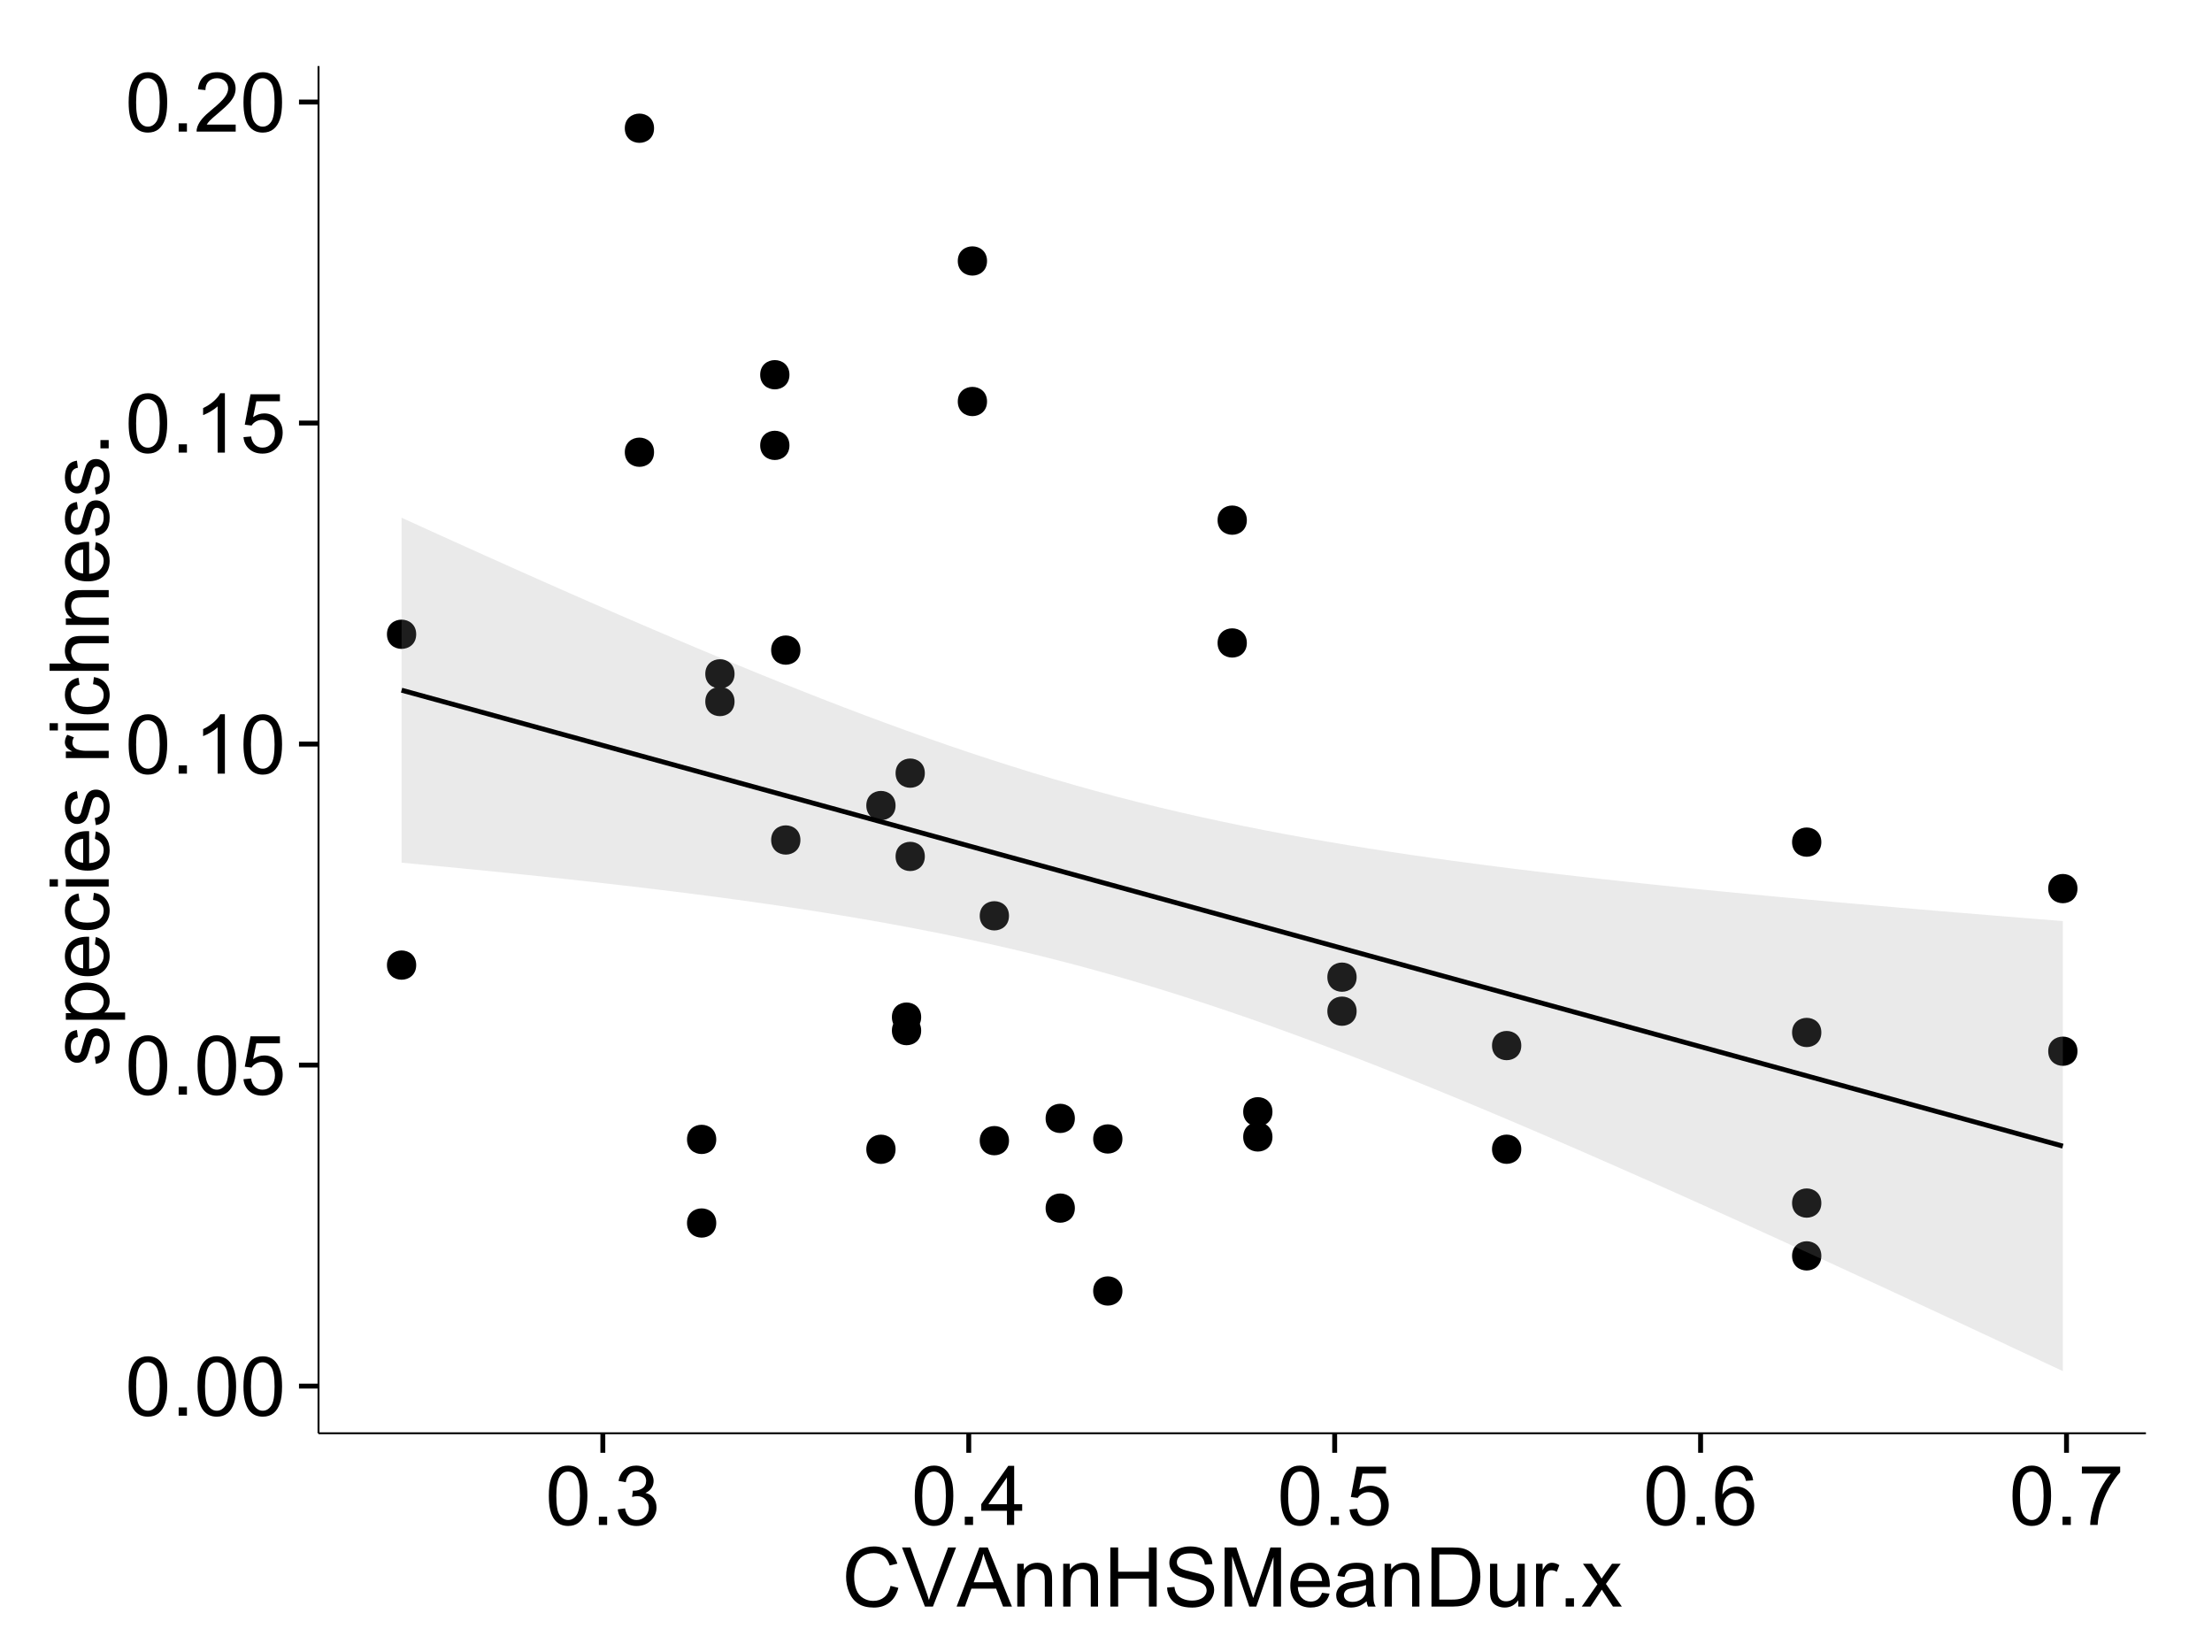 <?xml version="1.0" encoding="UTF-8"?>
<svg xmlns="http://www.w3.org/2000/svg" xmlns:xlink="http://www.w3.org/1999/xlink" width="482pt" height="360pt" viewBox="0 0 482 360" version="1.1">
<defs>
<g>
<symbol overflow="visible" id="glyph0-0">
<path style="stroke:none;" d="M 0.746 -6.355 C 0.742 -7.875 0.898 -9.102 1.215 -10.031 C 1.527 -10.961 1.996 -11.676 2.613 -12.18 C 3.23 -12.684 4.008 -12.938 4.949 -12.938 C 5.637 -12.938 6.242 -12.797 6.766 -12.52 C 7.285 -12.238 7.715 -11.836 8.059 -11.316 C 8.395 -10.789 8.664 -10.152 8.859 -9.398 C 9.051 -8.645 9.145 -7.629 9.148 -6.355 C 9.145 -4.84 8.992 -3.617 8.684 -2.691 C 8.371 -1.762 7.906 -1.047 7.289 -0.539 C 6.672 -0.035 5.891 0.215 4.949 0.219 C 3.703 0.215 2.727 -0.227 2.023 -1.117 C 1.168 -2.188 0.742 -3.934 0.746 -6.355 Z M 2.375 -6.355 C 2.371 -4.234 2.621 -2.824 3.117 -2.129 C 3.609 -1.426 4.219 -1.078 4.949 -1.082 C 5.672 -1.078 6.281 -1.43 6.781 -2.137 C 7.273 -2.836 7.523 -4.242 7.523 -6.355 C 7.523 -8.473 7.273 -9.883 6.781 -10.582 C 6.281 -11.277 5.664 -11.625 4.93 -11.629 C 4.199 -11.625 3.621 -11.316 3.191 -10.703 C 2.645 -9.918 2.371 -8.469 2.375 -6.355 Z M 2.375 -6.355 "/>
</symbol>
<symbol overflow="visible" id="glyph0-1">
<path style="stroke:none;" d="M 1.633 0 L 1.633 -1.801 L 3.438 -1.801 L 3.438 0 Z M 1.633 0 "/>
</symbol>
<symbol overflow="visible" id="glyph0-2">
<path style="stroke:none;" d="M 0.746 -3.375 L 2.406 -3.516 C 2.527 -2.707 2.812 -2.098 3.266 -1.691 C 3.711 -1.281 4.254 -1.078 4.887 -1.082 C 5.648 -1.078 6.293 -1.363 6.82 -1.941 C 7.344 -2.512 7.605 -3.273 7.609 -4.227 C 7.605 -5.125 7.352 -5.84 6.848 -6.363 C 6.34 -6.883 5.676 -7.141 4.859 -7.145 C 4.344 -7.141 3.887 -7.027 3.48 -6.797 C 3.07 -6.566 2.746 -6.266 2.516 -5.898 L 1.027 -6.09 L 2.277 -12.711 L 8.684 -12.711 L 8.684 -11.195 L 3.543 -11.195 L 2.848 -7.734 C 3.621 -8.273 4.43 -8.543 5.281 -8.543 C 6.402 -8.543 7.352 -8.152 8.129 -7.371 C 8.898 -6.59 9.285 -5.586 9.289 -4.367 C 9.285 -3.195 8.945 -2.188 8.27 -1.344 C 7.441 -0.301 6.316 0.215 4.887 0.219 C 3.715 0.215 2.758 -0.109 2.016 -0.766 C 1.273 -1.418 0.848 -2.289 0.746 -3.375 Z M 0.746 -3.375 "/>
</symbol>
<symbol overflow="visible" id="glyph0-3">
<path style="stroke:none;" d="M 6.707 0 L 5.125 0 L 5.125 -10.082 C 4.742 -9.715 4.242 -9.352 3.625 -8.988 C 3.004 -8.625 2.449 -8.352 1.961 -8.172 L 1.961 -9.703 C 2.844 -10.117 3.617 -10.621 4.281 -11.215 C 4.941 -11.805 5.41 -12.379 5.688 -12.938 L 6.707 -12.938 Z M 6.707 0 "/>
</symbol>
<symbol overflow="visible" id="glyph0-4">
<path style="stroke:none;" d="M 9.062 -1.52 L 9.062 0 L 0.547 0 C 0.531 -0.379 0.594 -0.742 0.73 -1.098 C 0.945 -1.676 1.293 -2.25 1.77 -2.812 C 2.246 -3.375 2.934 -4.023 3.84 -4.766 C 5.238 -5.906 6.188 -6.816 6.68 -7.492 C 7.172 -8.16 7.418 -8.793 7.418 -9.395 C 7.418 -10.02 7.191 -10.551 6.746 -10.98 C 6.293 -11.41 5.711 -11.625 4.992 -11.629 C 4.23 -11.625 3.621 -11.395 3.164 -10.941 C 2.703 -10.48 2.469 -9.848 2.469 -9.043 L 0.844 -9.211 C 0.953 -10.422 1.371 -11.344 2.102 -11.984 C 2.824 -12.617 3.801 -12.938 5.027 -12.938 C 6.262 -12.938 7.238 -12.594 7.961 -11.91 C 8.68 -11.223 9.039 -10.371 9.043 -9.359 C 9.039 -8.84 8.934 -8.336 8.727 -7.84 C 8.512 -7.34 8.164 -6.812 7.676 -6.266 C 7.188 -5.711 6.375 -4.957 5.238 -4 C 4.285 -3.199 3.676 -2.66 3.41 -2.379 C 3.141 -2.094 2.918 -1.805 2.742 -1.52 Z M 9.062 -1.52 "/>
</symbol>
<symbol overflow="visible" id="glyph0-5">
<path style="stroke:none;" d="M 0.758 -3.402 L 2.336 -3.613 C 2.516 -2.711 2.824 -2.062 3.266 -1.672 C 3.699 -1.273 4.23 -1.078 4.859 -1.082 C 5.602 -1.078 6.23 -1.336 6.746 -1.855 C 7.254 -2.367 7.512 -3.004 7.516 -3.77 C 7.512 -4.492 7.273 -5.094 6.801 -5.566 C 6.324 -6.035 5.723 -6.27 4.992 -6.273 C 4.691 -6.27 4.316 -6.211 3.875 -6.102 L 4.051 -7.488 C 4.152 -7.473 4.238 -7.465 4.305 -7.469 C 4.977 -7.465 5.582 -7.641 6.125 -7.996 C 6.66 -8.344 6.93 -8.887 6.934 -9.625 C 6.93 -10.199 6.734 -10.68 6.344 -11.062 C 5.949 -11.445 5.441 -11.637 4.824 -11.637 C 4.207 -11.637 3.695 -11.441 3.285 -11.055 C 2.875 -10.668 2.613 -10.09 2.496 -9.316 L 0.914 -9.598 C 1.105 -10.656 1.543 -11.477 2.23 -12.062 C 2.914 -12.645 3.766 -12.938 4.789 -12.938 C 5.488 -12.938 6.137 -12.785 6.73 -12.484 C 7.32 -12.18 7.773 -11.77 8.09 -11.25 C 8.402 -10.727 8.559 -10.172 8.562 -9.59 C 8.559 -9.031 8.41 -8.523 8.113 -8.066 C 7.812 -7.609 7.371 -7.246 6.785 -6.977 C 7.547 -6.801 8.137 -6.438 8.562 -5.883 C 8.98 -5.328 9.191 -4.633 9.195 -3.805 C 9.191 -2.676 8.781 -1.723 7.965 -0.945 C 7.141 -0.164 6.105 0.223 4.852 0.227 C 3.719 0.223 2.777 -0.109 2.035 -0.781 C 1.285 -1.453 0.859 -2.328 0.758 -3.402 Z M 0.758 -3.402 "/>
</symbol>
<symbol overflow="visible" id="glyph0-6">
<path style="stroke:none;" d="M 5.82 0 L 5.82 -3.086 L 0.227 -3.086 L 0.227 -4.535 L 6.109 -12.883 L 7.398 -12.883 L 7.398 -4.535 L 9.141 -4.535 L 9.141 -3.086 L 7.398 -3.086 L 7.398 0 Z M 5.82 -4.535 L 5.82 -10.344 L 1.785 -4.535 Z M 5.82 -4.535 "/>
</symbol>
<symbol overflow="visible" id="glyph0-7">
<path style="stroke:none;" d="M 8.957 -9.73 L 7.383 -9.605 C 7.242 -10.223 7.043 -10.676 6.785 -10.961 C 6.355 -11.41 5.828 -11.637 5.203 -11.637 C 4.695 -11.637 4.25 -11.496 3.875 -11.215 C 3.375 -10.852 2.984 -10.32 2.695 -9.625 C 2.406 -8.926 2.258 -7.934 2.25 -6.645 C 2.629 -7.223 3.094 -7.652 3.645 -7.938 C 4.195 -8.215 4.773 -8.355 5.379 -8.359 C 6.434 -8.355 7.328 -7.969 8.07 -7.195 C 8.809 -6.418 9.18 -5.414 9.184 -4.184 C 9.18 -3.371 9.008 -2.617 8.66 -1.926 C 8.312 -1.23 7.832 -0.699 7.227 -0.332 C 6.613 0.035 5.922 0.215 5.148 0.219 C 3.828 0.215 2.754 -0.266 1.922 -1.234 C 1.09 -2.199 0.672 -3.797 0.676 -6.031 C 0.672 -8.516 1.133 -10.328 2.055 -11.461 C 2.855 -12.445 3.938 -12.938 5.301 -12.938 C 6.312 -12.938 7.141 -12.652 7.789 -12.086 C 8.434 -11.516 8.824 -10.73 8.957 -9.73 Z M 2.496 -4.176 C 2.496 -3.629 2.609 -3.105 2.844 -2.609 C 3.07 -2.109 3.395 -1.73 3.812 -1.473 C 4.227 -1.207 4.664 -1.078 5.125 -1.082 C 5.789 -1.078 6.363 -1.348 6.844 -1.891 C 7.324 -2.426 7.562 -3.156 7.566 -4.086 C 7.562 -4.973 7.328 -5.676 6.855 -6.191 C 6.379 -6.703 5.781 -6.961 5.062 -6.961 C 4.348 -6.961 3.738 -6.703 3.242 -6.191 C 2.742 -5.676 2.496 -5.004 2.496 -4.176 Z M 2.496 -4.176 "/>
</symbol>
<symbol overflow="visible" id="glyph0-8">
<path style="stroke:none;" d="M 0.852 -11.195 L 0.852 -12.719 L 9.195 -12.719 L 9.195 -11.488 C 8.367 -10.613 7.555 -9.453 6.754 -8.008 C 5.945 -6.559 5.324 -5.07 4.887 -3.543 C 4.57 -2.461 4.367 -1.281 4.281 0 L 2.656 0 C 2.668 -1.012 2.867 -2.234 3.25 -3.672 C 3.629 -5.105 4.176 -6.492 4.891 -7.828 C 5.602 -9.16 6.359 -10.281 7.164 -11.195 Z M 0.852 -11.195 "/>
</symbol>
<symbol overflow="visible" id="glyph0-9">
<path style="stroke:none;" d="M 10.582 -4.516 L 12.289 -4.086 C 11.926 -2.68 11.281 -1.613 10.355 -0.883 C 9.426 -0.148 8.293 0.215 6.953 0.219 C 5.559 0.215 4.43 -0.062 3.562 -0.629 C 2.691 -1.191 2.027 -2.012 1.578 -3.086 C 1.121 -4.156 0.895 -5.309 0.898 -6.539 C 0.895 -7.879 1.152 -9.047 1.664 -10.047 C 2.176 -11.043 2.902 -11.801 3.852 -12.324 C 4.797 -12.84 5.84 -13.102 6.977 -13.105 C 8.266 -13.102 9.352 -12.773 10.23 -12.121 C 11.105 -11.461 11.715 -10.539 12.066 -9.352 L 10.391 -8.957 C 10.086 -9.891 9.652 -10.574 9.086 -11.004 C 8.516 -11.43 7.801 -11.641 6.945 -11.645 C 5.949 -11.641 5.121 -11.406 4.457 -10.934 C 3.789 -10.457 3.324 -9.816 3.059 -9.02 C 2.789 -8.215 2.652 -7.391 2.656 -6.547 C 2.652 -5.449 2.812 -4.496 3.133 -3.68 C 3.449 -2.859 3.945 -2.246 4.621 -1.844 C 5.293 -1.438 6.023 -1.234 6.812 -1.238 C 7.762 -1.234 8.57 -1.512 9.234 -2.062 C 9.898 -2.613 10.348 -3.43 10.582 -4.516 Z M 10.582 -4.516 "/>
</symbol>
<symbol overflow="visible" id="glyph0-10">
<path style="stroke:none;" d="M 5.07 0 L 0.078 -12.883 L 1.926 -12.883 L 5.273 -3.523 C 5.543 -2.77 5.766 -2.066 5.949 -1.414 C 6.145 -2.113 6.379 -2.816 6.645 -3.523 L 10.125 -12.883 L 11.867 -12.883 L 6.82 0 Z M 5.07 0 "/>
</symbol>
<symbol overflow="visible" id="glyph0-11">
<path style="stroke:none;" d="M -0.027 0 L 4.922 -12.883 L 6.758 -12.883 L 12.031 0 L 10.09 0 L 8.586 -3.902 L 3.199 -3.902 L 1.785 0 Z M 3.691 -5.289 L 8.059 -5.289 L 6.715 -8.859 C 6.305 -9.941 6 -10.832 5.801 -11.531 C 5.637 -10.703 5.402 -9.883 5.105 -9.07 Z M 3.691 -5.289 "/>
</symbol>
<symbol overflow="visible" id="glyph0-12">
<path style="stroke:none;" d="M 1.188 0 L 1.188 -9.336 L 2.609 -9.336 L 2.609 -8.008 C 3.293 -9.031 4.285 -9.543 5.582 -9.547 C 6.141 -9.543 6.656 -9.441 7.133 -9.242 C 7.602 -9.035 7.957 -8.77 8.191 -8.445 C 8.426 -8.113 8.59 -7.727 8.684 -7.277 C 8.742 -6.98 8.77 -6.465 8.773 -5.738 L 8.773 0 L 7.188 0 L 7.188 -5.68 C 7.184 -6.32 7.121 -6.801 7.004 -7.121 C 6.879 -7.438 6.66 -7.695 6.348 -7.887 C 6.031 -8.074 5.664 -8.168 5.246 -8.172 C 4.566 -8.168 3.984 -7.953 3.5 -7.531 C 3.008 -7.102 2.766 -6.293 2.77 -5.098 L 2.77 0 Z M 1.188 0 "/>
</symbol>
<symbol overflow="visible" id="glyph0-13">
<path style="stroke:none;" d="M 1.441 0 L 1.441 -12.883 L 3.148 -12.883 L 3.148 -7.594 L 9.844 -7.594 L 9.844 -12.883 L 11.547 -12.883 L 11.547 0 L 9.844 0 L 9.844 -6.074 L 3.148 -6.074 L 3.148 0 Z M 1.441 0 "/>
</symbol>
<symbol overflow="visible" id="glyph0-14">
<path style="stroke:none;" d="M 0.809 -4.141 L 2.418 -4.281 C 2.492 -3.633 2.668 -3.102 2.949 -2.691 C 3.223 -2.277 3.656 -1.945 4.246 -1.691 C 4.828 -1.434 5.488 -1.305 6.223 -1.309 C 6.871 -1.305 7.445 -1.402 7.945 -1.598 C 8.441 -1.789 8.809 -2.055 9.055 -2.395 C 9.297 -2.727 9.422 -3.094 9.422 -3.5 C 9.422 -3.898 9.305 -4.25 9.07 -4.555 C 8.836 -4.852 8.449 -5.105 7.91 -5.316 C 7.562 -5.449 6.797 -5.66 5.613 -5.945 C 4.43 -6.227 3.602 -6.496 3.129 -6.75 C 2.512 -7.07 2.051 -7.469 1.754 -7.949 C 1.449 -8.422 1.301 -8.957 1.301 -9.555 C 1.301 -10.203 1.484 -10.812 1.852 -11.379 C 2.219 -11.941 2.758 -12.367 3.469 -12.664 C 4.18 -12.953 4.969 -13.102 5.836 -13.105 C 6.789 -13.102 7.629 -12.945 8.363 -12.641 C 9.09 -12.328 9.652 -11.879 10.043 -11.285 C 10.434 -10.688 10.645 -10.008 10.68 -9.254 L 9.043 -9.133 C 8.953 -9.941 8.656 -10.555 8.152 -10.977 C 7.641 -11.391 6.895 -11.602 5.906 -11.602 C 4.875 -11.602 4.121 -11.41 3.652 -11.035 C 3.176 -10.652 2.941 -10.199 2.945 -9.668 C 2.941 -9.203 3.109 -8.82 3.445 -8.523 C 3.773 -8.223 4.629 -7.918 6.016 -7.605 C 7.398 -7.293 8.348 -7.02 8.867 -6.785 C 9.613 -6.438 10.168 -5.996 10.527 -5.469 C 10.883 -4.938 11.062 -4.328 11.066 -3.641 C 11.062 -2.949 10.867 -2.305 10.477 -1.699 C 10.082 -1.09 9.516 -0.617 8.781 -0.285 C 8.043 0.051 7.215 0.215 6.301 0.219 C 5.133 0.215 4.156 0.051 3.371 -0.289 C 2.578 -0.625 1.961 -1.137 1.516 -1.824 C 1.066 -2.504 0.832 -3.277 0.809 -4.141 Z M 0.809 -4.141 "/>
</symbol>
<symbol overflow="visible" id="glyph0-15">
<path style="stroke:none;" d="M 1.336 0 L 1.336 -12.883 L 3.902 -12.883 L 6.953 -3.762 C 7.23 -2.91 7.434 -2.273 7.566 -1.855 C 7.711 -2.32 7.941 -3.008 8.254 -3.922 L 11.336 -12.883 L 13.633 -12.883 L 13.633 0 L 11.988 0 L 11.988 -10.785 L 8.242 0 L 6.707 0 L 2.98 -10.969 L 2.98 0 Z M 1.336 0 "/>
</symbol>
<symbol overflow="visible" id="glyph0-16">
<path style="stroke:none;" d="M 7.578 -3.008 L 9.211 -2.805 C 8.953 -1.848 8.473 -1.105 7.777 -0.578 C 7.078 -0.051 6.188 0.211 5.105 0.211 C 3.738 0.211 2.656 -0.207 1.859 -1.051 C 1.055 -1.887 0.656 -3.066 0.66 -4.586 C 0.656 -6.156 1.059 -7.375 1.871 -8.246 C 2.676 -9.109 3.727 -9.543 5.02 -9.547 C 6.266 -9.543 7.285 -9.117 8.078 -8.27 C 8.867 -7.418 9.262 -6.223 9.266 -4.684 C 9.262 -4.586 9.258 -4.445 9.254 -4.262 L 2.293 -4.262 C 2.348 -3.234 2.641 -2.449 3.164 -1.906 C 3.684 -1.359 4.332 -1.09 5.117 -1.09 C 5.691 -1.09 6.188 -1.242 6.598 -1.547 C 7.008 -1.852 7.332 -2.336 7.578 -3.008 Z M 2.383 -5.562 L 7.594 -5.562 C 7.523 -6.344 7.324 -6.934 6.996 -7.328 C 6.492 -7.934 5.836 -8.238 5.035 -8.242 C 4.305 -8.238 3.695 -7.996 3.203 -7.512 C 2.707 -7.027 2.434 -6.375 2.383 -5.562 Z M 2.383 -5.562 "/>
</symbol>
<symbol overflow="visible" id="glyph0-17">
<path style="stroke:none;" d="M 7.277 -1.152 C 6.691 -0.652 6.125 -0.301 5.586 -0.098 C 5.039 0.109 4.457 0.211 3.84 0.211 C 2.812 0.211 2.027 -0.039 1.477 -0.539 C 0.922 -1.039 0.645 -1.68 0.648 -2.461 C 0.645 -2.918 0.75 -3.336 0.961 -3.715 C 1.168 -4.09 1.438 -4.391 1.777 -4.621 C 2.113 -4.848 2.496 -5.02 2.918 -5.141 C 3.227 -5.219 3.695 -5.301 4.324 -5.379 C 5.602 -5.531 6.539 -5.711 7.145 -5.922 C 7.148 -6.137 7.152 -6.273 7.156 -6.336 C 7.152 -6.977 7.004 -7.434 6.707 -7.699 C 6.301 -8.055 5.699 -8.23 4.906 -8.234 C 4.156 -8.23 3.609 -8.102 3.258 -7.844 C 2.902 -7.582 2.637 -7.121 2.469 -6.461 L 0.922 -6.672 C 1.059 -7.332 1.293 -7.867 1.617 -8.273 C 1.938 -8.68 2.402 -8.992 3.016 -9.215 C 3.621 -9.434 4.328 -9.543 5.133 -9.547 C 5.93 -9.543 6.574 -9.449 7.074 -9.266 C 7.566 -9.074 7.934 -8.84 8.172 -8.555 C 8.402 -8.27 8.566 -7.91 8.664 -7.48 C 8.715 -7.207 8.742 -6.719 8.746 -6.02 L 8.746 -3.91 C 8.742 -2.434 8.773 -1.504 8.844 -1.117 C 8.906 -0.727 9.043 -0.355 9.246 0 L 7.594 0 C 7.43 -0.328 7.324 -0.711 7.277 -1.152 Z M 7.145 -4.684 C 6.566 -4.445 5.707 -4.246 4.562 -4.086 C 3.91 -3.988 3.449 -3.883 3.18 -3.77 C 2.91 -3.648 2.703 -3.477 2.555 -3.254 C 2.406 -3.027 2.332 -2.777 2.336 -2.504 C 2.332 -2.078 2.492 -1.727 2.816 -1.449 C 3.133 -1.164 3.602 -1.023 4.219 -1.027 C 4.828 -1.023 5.367 -1.156 5.844 -1.426 C 6.312 -1.691 6.664 -2.059 6.891 -2.523 C 7.059 -2.879 7.141 -3.406 7.145 -4.105 Z M 7.145 -4.684 "/>
</symbol>
<symbol overflow="visible" id="glyph0-18">
<path style="stroke:none;" d="M 1.391 0 L 1.391 -12.883 L 5.828 -12.883 C 6.824 -12.879 7.59 -12.816 8.121 -12.699 C 8.855 -12.527 9.484 -12.223 10.012 -11.777 C 10.688 -11.199 11.195 -10.465 11.535 -9.574 C 11.867 -8.68 12.035 -7.656 12.039 -6.512 C 12.035 -5.531 11.922 -4.664 11.695 -3.91 C 11.469 -3.152 11.176 -2.527 10.816 -2.035 C 10.457 -1.535 10.066 -1.145 9.645 -0.863 C 9.219 -0.574 8.703 -0.359 8.105 -0.219 C 7.504 -0.07 6.816 0 6.039 0 Z M 3.094 -1.52 L 5.844 -1.52 C 6.688 -1.516 7.355 -1.598 7.844 -1.758 C 8.324 -1.914 8.711 -2.137 9 -2.426 C 9.402 -2.828 9.715 -3.371 9.941 -4.055 C 10.164 -4.734 10.277 -5.562 10.281 -6.539 C 10.277 -7.887 10.055 -8.922 9.617 -9.645 C 9.172 -10.367 8.637 -10.852 8.008 -11.102 C 7.547 -11.273 6.812 -11.359 5.801 -11.363 L 3.094 -11.363 Z M 3.094 -1.52 "/>
</symbol>
<symbol overflow="visible" id="glyph0-19">
<path style="stroke:none;" d="M 7.305 0 L 7.305 -1.371 C 6.574 -0.316 5.586 0.211 4.344 0.211 C 3.789 0.211 3.273 0.105 2.797 -0.105 C 2.316 -0.316 1.965 -0.578 1.734 -0.898 C 1.504 -1.215 1.34 -1.609 1.25 -2.074 C 1.18 -2.383 1.148 -2.875 1.152 -3.551 L 1.152 -9.336 L 2.734 -9.336 L 2.734 -4.156 C 2.73 -3.328 2.762 -2.773 2.828 -2.488 C 2.926 -2.07 3.137 -1.742 3.461 -1.508 C 3.781 -1.266 4.18 -1.148 4.656 -1.152 C 5.129 -1.148 5.574 -1.27 5.992 -1.516 C 6.406 -1.758 6.699 -2.09 6.875 -2.508 C 7.047 -2.926 7.137 -3.531 7.137 -4.332 L 7.137 -9.336 L 8.719 -9.336 L 8.719 0 Z M 7.305 0 "/>
</symbol>
<symbol overflow="visible" id="glyph0-20">
<path style="stroke:none;" d="M 1.168 0 L 1.168 -9.336 L 2.594 -9.336 L 2.594 -7.918 C 2.953 -8.578 3.289 -9.016 3.598 -9.23 C 3.906 -9.438 4.242 -9.543 4.613 -9.547 C 5.145 -9.543 5.688 -9.375 6.242 -9.035 L 5.695 -7.566 C 5.309 -7.793 4.922 -7.91 4.535 -7.91 C 4.188 -7.91 3.875 -7.805 3.602 -7.598 C 3.324 -7.387 3.129 -7.098 3.016 -6.734 C 2.836 -6.168 2.746 -5.555 2.75 -4.887 L 2.75 0 Z M 1.168 0 "/>
</symbol>
<symbol overflow="visible" id="glyph0-21">
<path style="stroke:none;" d="M 0.133 0 L 3.543 -4.852 L 0.387 -9.336 L 2.363 -9.336 L 3.797 -7.145 C 4.066 -6.727 4.281 -6.379 4.445 -6.102 C 4.703 -6.484 4.941 -6.828 5.16 -7.129 L 6.734 -9.336 L 8.621 -9.336 L 5.398 -4.938 L 8.867 0 L 6.926 0 L 5.008 -2.898 L 4.5 -3.684 L 2.047 0 Z M 0.133 0 "/>
</symbol>
<symbol overflow="visible" id="glyph1-0">
<path style="stroke:none;" d="M -2.785 -0.555 L -3.031 -2.117 C -2.402 -2.203 -1.922 -2.449 -1.59 -2.852 C -1.254 -3.25 -1.09 -3.812 -1.09 -4.535 C -1.09 -5.262 -1.234 -5.801 -1.531 -6.152 C -1.824 -6.504 -2.172 -6.68 -2.574 -6.68 C -2.926 -6.68 -3.207 -6.523 -3.418 -6.215 C -3.555 -5.996 -3.734 -5.457 -3.953 -4.598 C -4.246 -3.434 -4.5 -2.629 -4.715 -2.184 C -4.926 -1.734 -5.223 -1.395 -5.602 -1.164 C -5.98 -0.93 -6.398 -0.812 -6.855 -0.816 C -7.27 -0.812 -7.652 -0.91 -8.012 -1.102 C -8.363 -1.293 -8.66 -1.551 -8.895 -1.883 C -9.074 -2.125 -9.227 -2.461 -9.355 -2.887 C -9.48 -3.309 -9.543 -3.766 -9.547 -4.254 C -9.543 -4.984 -9.438 -5.625 -9.23 -6.184 C -9.016 -6.734 -8.73 -7.145 -8.371 -7.41 C -8.008 -7.672 -7.527 -7.852 -6.926 -7.953 L -6.715 -6.406 C -7.195 -6.332 -7.57 -6.129 -7.84 -5.797 C -8.105 -5.457 -8.238 -4.98 -8.242 -4.367 C -8.238 -3.637 -8.117 -3.121 -7.883 -2.812 C -7.641 -2.5 -7.359 -2.344 -7.039 -2.348 C -6.832 -2.344 -6.648 -2.406 -6.484 -2.539 C -6.312 -2.664 -6.172 -2.867 -6.062 -3.148 C -6.004 -3.301 -5.871 -3.766 -5.66 -4.543 C -5.359 -5.66 -5.113 -6.441 -4.926 -6.887 C -4.734 -7.324 -4.457 -7.672 -4.094 -7.926 C -3.73 -8.176 -3.281 -8.301 -2.742 -8.305 C -2.211 -8.301 -1.711 -8.148 -1.25 -7.844 C -0.781 -7.535 -0.422 -7.09 -0.172 -6.512 C 0.086 -5.926 0.211 -5.27 0.211 -4.543 C 0.211 -3.328 -0.039 -2.406 -0.543 -1.77 C -1.047 -1.133 -1.793 -0.727 -2.785 -0.555 Z M -2.785 -0.555 "/>
</symbol>
<symbol overflow="visible" id="glyph1-1">
<path style="stroke:none;" d="M 3.578 -1.188 L -9.336 -1.188 L -9.336 -2.629 L -8.121 -2.629 C -8.594 -2.965 -8.949 -3.348 -9.188 -3.777 C -9.426 -4.203 -9.543 -4.723 -9.547 -5.336 C -9.543 -6.129 -9.34 -6.832 -8.93 -7.445 C -8.516 -8.051 -7.934 -8.512 -7.191 -8.824 C -6.441 -9.133 -5.625 -9.285 -4.738 -9.289 C -3.781 -9.285 -2.922 -9.113 -2.156 -8.773 C -1.391 -8.43 -0.805 -7.934 -0.398 -7.281 C 0.008 -6.625 0.211 -5.938 0.211 -5.219 C 0.211 -4.691 0.102 -4.219 -0.121 -3.801 C -0.344 -3.379 -0.625 -3.035 -0.965 -2.77 L 3.578 -2.77 Z M -4.613 -2.621 C -3.41 -2.613 -2.523 -2.855 -1.949 -3.348 C -1.375 -3.832 -1.09 -4.422 -1.09 -5.117 C -1.09 -5.816 -1.387 -6.418 -1.98 -6.922 C -2.574 -7.418 -3.496 -7.668 -4.746 -7.672 C -5.934 -7.668 -6.824 -7.426 -7.418 -6.938 C -8.008 -6.449 -8.301 -5.863 -8.305 -5.188 C -8.301 -4.508 -7.988 -3.914 -7.359 -3.398 C -6.727 -2.879 -5.809 -2.617 -4.613 -2.621 Z M -4.613 -2.621 "/>
</symbol>
<symbol overflow="visible" id="glyph1-2">
<path style="stroke:none;" d="M -3.004 -7.578 L -2.805 -9.211 C -1.848 -8.953 -1.105 -8.473 -0.578 -7.777 C -0.051 -7.078 0.211 -6.188 0.211 -5.105 C 0.211 -3.738 -0.207 -2.656 -1.051 -1.859 C -1.887 -1.055 -3.066 -0.656 -4.586 -0.66 C -6.156 -0.656 -7.375 -1.059 -8.246 -1.871 C -9.109 -2.676 -9.543 -3.727 -9.547 -5.02 C -9.543 -6.266 -9.117 -7.285 -8.27 -8.078 C -7.418 -8.867 -6.223 -9.262 -4.684 -9.266 C -4.586 -9.262 -4.445 -9.258 -4.262 -9.254 L -4.262 -2.293 C -3.234 -2.348 -2.449 -2.641 -1.906 -3.164 C -1.359 -3.684 -1.09 -4.332 -1.09 -5.117 C -1.09 -5.691 -1.242 -6.188 -1.547 -6.598 C -1.852 -7.008 -2.336 -7.332 -3.004 -7.578 Z M -5.562 -2.383 L -5.562 -7.594 C -6.344 -7.523 -6.934 -7.324 -7.328 -6.996 C -7.934 -6.492 -8.238 -5.836 -8.242 -5.035 C -8.238 -4.305 -7.996 -3.695 -7.512 -3.203 C -7.027 -2.707 -6.375 -2.434 -5.562 -2.383 Z M -5.562 -2.383 "/>
</symbol>
<symbol overflow="visible" id="glyph1-3">
<path style="stroke:none;" d="M -3.418 -7.277 L -3.215 -8.832 C -2.141 -8.66 -1.301 -8.227 -0.699 -7.527 C -0.09 -6.824 0.211 -5.965 0.211 -4.949 C 0.211 -3.668 -0.203 -2.641 -1.039 -1.867 C -1.871 -1.09 -3.07 -0.703 -4.633 -0.703 C -5.637 -0.703 -6.52 -0.867 -7.277 -1.203 C -8.031 -1.535 -8.598 -2.047 -8.977 -2.73 C -9.355 -3.41 -9.543 -4.152 -9.547 -4.957 C -9.543 -5.969 -9.289 -6.797 -8.777 -7.441 C -8.262 -8.086 -7.531 -8.5 -6.59 -8.684 L -6.355 -7.145 C -6.98 -6.996 -7.453 -6.738 -7.77 -6.367 C -8.082 -5.992 -8.238 -5.543 -8.242 -5.02 C -8.238 -4.219 -7.953 -3.57 -7.387 -3.074 C -6.812 -2.574 -5.91 -2.324 -4.676 -2.328 C -3.422 -2.324 -2.508 -2.566 -1.941 -3.047 C -1.371 -3.527 -1.09 -4.152 -1.09 -4.93 C -1.09 -5.547 -1.277 -6.066 -1.66 -6.484 C -2.035 -6.898 -2.621 -7.164 -3.418 -7.277 Z M -3.418 -7.277 "/>
</symbol>
<symbol overflow="visible" id="glyph1-4">
<path style="stroke:none;" d="M -11.066 -1.195 L -12.883 -1.195 L -12.883 -2.777 L -11.066 -2.777 Z M 0 -1.195 L -9.336 -1.195 L -9.336 -2.777 L 0 -2.777 Z M 0 -1.195 "/>
</symbol>
<symbol overflow="visible" id="glyph1-5">
<path style="stroke:none;" d=""/>
</symbol>
<symbol overflow="visible" id="glyph1-6">
<path style="stroke:none;" d="M 0 -1.168 L -9.336 -1.168 L -9.336 -2.594 L -7.918 -2.594 C -8.578 -2.953 -9.016 -3.289 -9.23 -3.598 C -9.438 -3.906 -9.543 -4.242 -9.547 -4.613 C -9.543 -5.145 -9.375 -5.688 -9.035 -6.242 L -7.566 -5.695 C -7.793 -5.309 -7.91 -4.922 -7.91 -4.535 C -7.91 -4.188 -7.805 -3.875 -7.598 -3.602 C -7.387 -3.324 -7.098 -3.129 -6.734 -3.016 C -6.168 -2.836 -5.555 -2.746 -4.887 -2.75 L 0 -2.75 Z M 0 -1.168 "/>
</symbol>
<symbol overflow="visible" id="glyph1-7">
<path style="stroke:none;" d="M 0 -1.188 L -12.883 -1.188 L -12.883 -2.77 L -8.262 -2.77 C -9.117 -3.504 -9.543 -4.434 -9.547 -5.562 C -9.543 -6.25 -9.406 -6.852 -9.137 -7.363 C -8.859 -7.871 -8.484 -8.234 -8.004 -8.457 C -7.523 -8.676 -6.824 -8.789 -5.914 -8.789 L 0 -8.789 L 0 -7.207 L -5.914 -7.207 C -6.703 -7.207 -7.281 -7.035 -7.641 -6.691 C -8 -6.348 -8.18 -5.863 -8.184 -5.238 C -8.18 -4.77 -8.059 -4.328 -7.816 -3.914 C -7.574 -3.5 -7.242 -3.203 -6.828 -3.031 C -6.406 -2.852 -5.832 -2.766 -5.105 -2.77 L 0 -2.77 Z M 0 -1.188 "/>
</symbol>
<symbol overflow="visible" id="glyph1-8">
<path style="stroke:none;" d="M 0 -1.188 L -9.336 -1.188 L -9.336 -2.609 L -8.008 -2.609 C -9.031 -3.293 -9.543 -4.285 -9.547 -5.582 C -9.543 -6.141 -9.441 -6.656 -9.242 -7.133 C -9.035 -7.602 -8.77 -7.957 -8.445 -8.191 C -8.113 -8.426 -7.727 -8.59 -7.277 -8.684 C -6.98 -8.742 -6.465 -8.77 -5.738 -8.773 L 0 -8.773 L 0 -7.188 L -5.68 -7.188 C -6.32 -7.184 -6.801 -7.121 -7.121 -7.004 C -7.438 -6.879 -7.695 -6.66 -7.887 -6.348 C -8.074 -6.031 -8.168 -5.664 -8.172 -5.246 C -8.168 -4.57 -7.953 -3.992 -7.531 -3.504 C -7.102 -3.012 -6.293 -2.766 -5.098 -2.77 L 0 -2.77 Z M 0 -1.188 "/>
</symbol>
<symbol overflow="visible" id="glyph1-9">
<path style="stroke:none;" d="M 0 -1.633 L -1.801 -1.633 L -1.801 -3.438 L 0 -3.438 Z M 0 -1.633 "/>
</symbol>
</g>
<clipPath id="clip1">
  <path d="M 69.406 14.398 L 468.602 14.398 L 468.602 313.305 L 69.406 313.305 Z M 69.406 14.398 "/>
</clipPath>
</defs>
<g id="surface5616">
<rect x="0" y="0" width="482" height="360" style="fill:rgb(100%,100%,100%);fill-opacity:1;stroke:none;"/>
<rect x="0" y="0" width="482" height="360" style="fill:rgb(100%,100%,100%);fill-opacity:1;stroke:none;"/>
<path style="fill:none;stroke-width:1.063;stroke-linecap:round;stroke-linejoin:round;stroke:rgb(100%,100%,100%);stroke-opacity:1;stroke-miterlimit:10;" d="M 0 360 L 482 360 L 482 0 L 0 0 Z M 0 360 "/>
<g clip-path="url(#clip1)" clip-rule="nonzero">
<path style=" stroke:none;fill-rule:nonzero;fill:rgb(100%,100%,100%);fill-opacity:1;" d="M 69.406 312.305 L 467.602 312.305 L 467.602 14.398 L 69.406 14.398 Z M 69.406 312.305 "/>
<path style=" stroke:none;fill-rule:nonzero;fill:rgb(0%,0%,0%);fill-opacity:1;" d="M 200.461 186.613 C 200.461 189.445 196.211 189.445 196.211 186.613 C 196.211 183.777 200.461 183.777 200.461 186.613 "/>
<path style=" stroke:none;fill-rule:nonzero;fill:rgb(0%,0%,0%);fill-opacity:1;" d="M 395.812 224.965 C 395.812 227.801 391.559 227.801 391.559 224.965 C 391.559 222.133 395.812 222.133 395.812 224.965 "/>
<path style=" stroke:none;fill-rule:nonzero;fill:rgb(0%,0%,0%);fill-opacity:1;" d="M 218.801 248.539 C 218.801 251.375 214.547 251.375 214.547 248.539 C 214.547 245.707 218.801 245.707 218.801 248.539 "/>
<path style=" stroke:none;fill-rule:nonzero;fill:rgb(0%,0%,0%);fill-opacity:1;" d="M 395.812 183.492 C 395.812 186.328 391.559 186.328 391.559 183.492 C 391.559 180.656 395.812 180.656 395.812 183.492 "/>
<path style=" stroke:none;fill-rule:nonzero;fill:rgb(0%,0%,0%);fill-opacity:1;" d="M 214.016 87.484 C 214.016 90.32 209.766 90.32 209.766 87.484 C 209.766 84.652 214.016 84.652 214.016 87.484 "/>
<path style=" stroke:none;fill-rule:nonzero;fill:rgb(0%,0%,0%);fill-opacity:1;" d="M 451.625 229.051 C 451.625 231.887 447.375 231.887 447.375 229.051 C 447.375 226.215 451.625 226.215 451.625 229.051 "/>
<path style=" stroke:none;fill-rule:nonzero;fill:rgb(0%,0%,0%);fill-opacity:1;" d="M 451.625 193.617 C 451.625 196.453 447.375 196.453 447.375 193.617 C 447.375 190.785 451.625 190.785 451.625 193.617 "/>
<path style=" stroke:none;fill-rule:nonzero;fill:rgb(0%,0%,0%);fill-opacity:1;" d="M 194.082 175.52 C 194.082 178.355 189.832 178.355 189.832 175.52 C 189.832 172.688 194.082 172.688 194.082 175.52 "/>
<path style=" stroke:none;fill-rule:nonzero;fill:rgb(0%,0%,0%);fill-opacity:1;" d="M 194.082 250.422 C 194.082 253.254 189.832 253.254 189.832 250.422 C 189.832 247.586 194.082 247.586 194.082 250.422 "/>
<path style=" stroke:none;fill-rule:nonzero;fill:rgb(0%,0%,0%);fill-opacity:1;" d="M 199.664 221.621 C 199.664 224.457 195.414 224.457 195.414 221.621 C 195.414 218.789 199.664 218.789 199.664 221.621 "/>
<path style=" stroke:none;fill-rule:nonzero;fill:rgb(0%,0%,0%);fill-opacity:1;" d="M 173.352 141.652 C 173.352 144.488 169.102 144.488 169.102 141.652 C 169.102 138.82 173.352 138.82 173.352 141.652 "/>
<path style=" stroke:none;fill-rule:nonzero;fill:rgb(0%,0%,0%);fill-opacity:1;" d="M 173.352 183.027 C 173.352 185.859 169.102 185.859 169.102 183.027 C 169.102 180.191 173.352 180.191 173.352 183.027 "/>
<path style=" stroke:none;fill-rule:nonzero;fill:rgb(0%,0%,0%);fill-opacity:1;" d="M 270.629 113.34 C 270.629 116.172 266.375 116.172 266.375 113.34 C 266.375 110.504 270.629 110.504 270.629 113.34 "/>
<path style=" stroke:none;fill-rule:nonzero;fill:rgb(0%,0%,0%);fill-opacity:1;" d="M 170.961 81.652 C 170.961 84.488 166.707 84.488 166.707 81.652 C 166.707 78.816 170.961 78.816 170.961 81.652 "/>
<path style=" stroke:none;fill-rule:nonzero;fill:rgb(0%,0%,0%);fill-opacity:1;" d="M 170.961 97.047 C 170.961 99.883 166.707 99.883 166.707 97.047 C 166.707 94.211 170.961 94.211 170.961 97.047 "/>
<path style=" stroke:none;fill-rule:nonzero;fill:rgb(0%,0%,0%);fill-opacity:1;" d="M 276.211 247.73 C 276.211 250.566 271.957 250.566 271.957 247.73 C 271.957 244.895 276.211 244.895 276.211 247.73 "/>
<path style=" stroke:none;fill-rule:nonzero;fill:rgb(0%,0%,0%);fill-opacity:1;" d="M 276.211 242.25 C 276.211 245.086 271.957 245.086 271.957 242.25 C 271.957 239.414 276.211 239.414 276.211 242.25 "/>
<path style=" stroke:none;fill-rule:nonzero;fill:rgb(0%,0%,0%);fill-opacity:1;" d="M 214.016 56.863 C 214.016 59.699 209.766 59.699 209.766 56.863 C 209.766 54.031 214.016 54.031 214.016 56.863 "/>
<path style=" stroke:none;fill-rule:nonzero;fill:rgb(0%,0%,0%);fill-opacity:1;" d="M 270.629 140.098 C 270.629 142.934 266.375 142.934 266.375 140.098 C 266.375 137.262 270.629 137.262 270.629 140.098 "/>
<path style=" stroke:none;fill-rule:nonzero;fill:rgb(0%,0%,0%);fill-opacity:1;" d="M 199.664 224.559 C 199.664 227.395 195.414 227.395 195.414 224.559 C 195.414 221.727 199.664 221.727 199.664 224.559 "/>
<path style=" stroke:none;fill-rule:nonzero;fill:rgb(0%,0%,0%);fill-opacity:1;" d="M 218.801 199.551 C 218.801 202.387 214.547 202.387 214.547 199.551 C 214.547 196.715 218.801 196.715 218.801 199.551 "/>
<path style=" stroke:none;fill-rule:nonzero;fill:rgb(0%,0%,0%);fill-opacity:1;" d="M 200.461 168.465 C 200.461 171.301 196.211 171.301 196.211 168.465 C 196.211 165.629 200.461 165.629 200.461 168.465 "/>
<path style=" stroke:none;fill-rule:nonzero;fill:rgb(0%,0%,0%);fill-opacity:1;" d="M 395.812 273.645 C 395.812 276.48 391.559 276.48 391.559 273.645 C 391.559 270.809 395.812 270.809 395.812 273.645 "/>
<path style=" stroke:none;fill-rule:nonzero;fill:rgb(0%,0%,0%);fill-opacity:1;" d="M 395.812 262.141 C 395.812 264.973 391.559 264.973 391.559 262.141 C 391.559 259.305 395.812 259.305 395.812 262.141 "/>
<path style=" stroke:none;fill-rule:nonzero;fill:rgb(0%,0%,0%);fill-opacity:1;" d="M 141.457 98.539 C 141.457 101.371 137.207 101.371 137.207 98.539 C 137.207 95.703 141.457 95.703 141.457 98.539 "/>
<path style=" stroke:none;fill-rule:nonzero;fill:rgb(0%,0%,0%);fill-opacity:1;" d="M 141.457 27.941 C 141.457 30.777 137.207 30.777 137.207 27.941 C 137.207 25.105 141.457 25.105 141.457 27.941 "/>
<path style=" stroke:none;fill-rule:nonzero;fill:rgb(0%,0%,0%);fill-opacity:1;" d="M 330.43 227.824 C 330.43 230.656 326.176 230.656 326.176 227.824 C 326.176 224.988 330.43 224.988 330.43 227.824 "/>
<path style=" stroke:none;fill-rule:nonzero;fill:rgb(0%,0%,0%);fill-opacity:1;" d="M 330.43 250.41 C 330.43 253.246 326.176 253.246 326.176 250.41 C 326.176 247.574 330.43 247.574 330.43 250.41 "/>
<path style=" stroke:none;fill-rule:nonzero;fill:rgb(0%,0%,0%);fill-opacity:1;" d="M 233.152 243.688 C 233.152 246.523 228.902 246.523 228.902 243.688 C 228.902 240.855 233.152 240.855 233.152 243.688 "/>
<path style=" stroke:none;fill-rule:nonzero;fill:rgb(0%,0%,0%);fill-opacity:1;" d="M 233.152 263.234 C 233.152 266.07 228.902 266.07 228.902 263.234 C 228.902 260.402 233.152 260.402 233.152 263.234 "/>
<path style=" stroke:none;fill-rule:nonzero;fill:rgb(0%,0%,0%);fill-opacity:1;" d="M 89.629 138.199 C 89.629 141.035 85.379 141.035 85.379 138.199 C 85.379 135.363 89.629 135.363 89.629 138.199 "/>
<path style=" stroke:none;fill-rule:nonzero;fill:rgb(0%,0%,0%);fill-opacity:1;" d="M 89.629 210.285 C 89.629 213.121 85.379 213.121 85.379 210.285 C 85.379 207.453 89.629 207.453 89.629 210.285 "/>
<path style=" stroke:none;fill-rule:nonzero;fill:rgb(0%,0%,0%);fill-opacity:1;" d="M 243.52 248.168 C 243.52 251.004 239.266 251.004 239.266 248.168 C 239.266 245.332 243.52 245.332 243.52 248.168 "/>
<path style=" stroke:none;fill-rule:nonzero;fill:rgb(0%,0%,0%);fill-opacity:1;" d="M 243.52 281.297 C 243.52 284.133 239.266 284.133 239.266 281.297 C 239.266 278.461 243.52 278.461 243.52 281.297 "/>
<path style=" stroke:none;fill-rule:nonzero;fill:rgb(0%,0%,0%);fill-opacity:1;" d="M 159 146.828 C 159 149.664 154.746 149.664 154.746 146.828 C 154.746 143.992 159 143.992 159 146.828 "/>
<path style=" stroke:none;fill-rule:nonzero;fill:rgb(0%,0%,0%);fill-opacity:1;" d="M 159 152.859 C 159 155.695 154.746 155.695 154.746 152.859 C 154.746 150.027 159 150.027 159 152.859 "/>
<path style=" stroke:none;fill-rule:nonzero;fill:rgb(0%,0%,0%);fill-opacity:1;" d="M 294.547 212.918 C 294.547 215.75 290.297 215.75 290.297 212.918 C 290.297 210.082 294.547 210.082 294.547 212.918 "/>
<path style=" stroke:none;fill-rule:nonzero;fill:rgb(0%,0%,0%);fill-opacity:1;" d="M 294.547 220.332 C 294.547 223.164 290.297 223.164 290.297 220.332 C 290.297 217.496 294.547 217.496 294.547 220.332 "/>
<path style=" stroke:none;fill-rule:nonzero;fill:rgb(0%,0%,0%);fill-opacity:1;" d="M 155.012 248.266 C 155.012 251.102 150.762 251.102 150.762 248.266 C 150.762 245.434 155.012 245.434 155.012 248.266 "/>
<path style=" stroke:none;fill-rule:nonzero;fill:rgb(0%,0%,0%);fill-opacity:1;" d="M 155.012 266.484 C 155.012 269.32 150.762 269.32 150.762 266.484 C 150.762 263.648 155.012 263.648 155.012 266.484 "/>
<path style=" stroke:none;fill-rule:nonzero;fill:rgb(0%,0%,0%);fill-opacity:1;" d="M 201.523 186.613 C 201.523 190.863 195.148 190.863 195.148 186.613 C 195.148 182.359 201.523 182.359 201.523 186.613 "/>
<path style=" stroke:none;fill-rule:nonzero;fill:rgb(0%,0%,0%);fill-opacity:1;" d="M 396.875 224.965 C 396.875 229.219 390.496 229.219 390.496 224.965 C 390.496 220.715 396.875 220.715 396.875 224.965 "/>
<path style=" stroke:none;fill-rule:nonzero;fill:rgb(0%,0%,0%);fill-opacity:1;" d="M 219.863 248.539 C 219.863 252.793 213.484 252.793 213.484 248.539 C 213.484 244.289 219.863 244.289 219.863 248.539 "/>
<path style=" stroke:none;fill-rule:nonzero;fill:rgb(0%,0%,0%);fill-opacity:1;" d="M 396.875 183.492 C 396.875 187.746 390.496 187.746 390.496 183.492 C 390.496 179.242 396.875 179.242 396.875 183.492 "/>
<path style=" stroke:none;fill-rule:nonzero;fill:rgb(0%,0%,0%);fill-opacity:1;" d="M 215.078 87.484 C 215.078 91.738 208.703 91.738 208.703 87.484 C 208.703 83.234 215.078 83.234 215.078 87.484 "/>
<path style=" stroke:none;fill-rule:nonzero;fill:rgb(0%,0%,0%);fill-opacity:1;" d="M 452.688 229.051 C 452.688 233.305 446.312 233.305 446.312 229.051 C 446.312 224.801 452.688 224.801 452.688 229.051 "/>
<path style=" stroke:none;fill-rule:nonzero;fill:rgb(0%,0%,0%);fill-opacity:1;" d="M 452.688 193.617 C 452.688 197.871 446.312 197.871 446.312 193.617 C 446.312 189.367 452.688 189.367 452.688 193.617 "/>
<path style=" stroke:none;fill-rule:nonzero;fill:rgb(0%,0%,0%);fill-opacity:1;" d="M 195.145 175.52 C 195.145 179.773 188.77 179.773 188.77 175.52 C 188.77 171.27 195.145 171.27 195.145 175.52 "/>
<path style=" stroke:none;fill-rule:nonzero;fill:rgb(0%,0%,0%);fill-opacity:1;" d="M 195.145 250.422 C 195.145 254.672 188.77 254.672 188.77 250.422 C 188.77 246.168 195.145 246.168 195.145 250.422 "/>
<path style=" stroke:none;fill-rule:nonzero;fill:rgb(0%,0%,0%);fill-opacity:1;" d="M 200.727 221.621 C 200.727 225.875 194.348 225.875 194.348 221.621 C 194.348 217.371 200.727 217.371 200.727 221.621 "/>
<path style=" stroke:none;fill-rule:nonzero;fill:rgb(0%,0%,0%);fill-opacity:1;" d="M 174.414 141.652 C 174.414 145.906 168.035 145.906 168.035 141.652 C 168.035 137.402 174.414 137.402 174.414 141.652 "/>
<path style=" stroke:none;fill-rule:nonzero;fill:rgb(0%,0%,0%);fill-opacity:1;" d="M 174.414 183.027 C 174.414 187.277 168.035 187.277 168.035 183.027 C 168.035 178.773 174.414 178.773 174.414 183.027 "/>
<path style=" stroke:none;fill-rule:nonzero;fill:rgb(0%,0%,0%);fill-opacity:1;" d="M 271.691 113.34 C 271.691 117.59 265.312 117.59 265.312 113.34 C 265.312 109.086 271.691 109.086 271.691 113.34 "/>
<path style=" stroke:none;fill-rule:nonzero;fill:rgb(0%,0%,0%);fill-opacity:1;" d="M 172.023 81.652 C 172.023 85.902 165.645 85.902 165.645 81.652 C 165.645 77.398 172.023 77.398 172.023 81.652 "/>
<path style=" stroke:none;fill-rule:nonzero;fill:rgb(0%,0%,0%);fill-opacity:1;" d="M 172.023 97.047 C 172.023 101.297 165.645 101.297 165.645 97.047 C 165.645 92.793 172.023 92.793 172.023 97.047 "/>
<path style=" stroke:none;fill-rule:nonzero;fill:rgb(0%,0%,0%);fill-opacity:1;" d="M 277.273 247.73 C 277.273 251.984 270.895 251.984 270.895 247.73 C 270.895 243.48 277.273 243.48 277.273 247.73 "/>
<path style=" stroke:none;fill-rule:nonzero;fill:rgb(0%,0%,0%);fill-opacity:1;" d="M 277.273 242.25 C 277.273 246.5 270.895 246.5 270.895 242.25 C 270.895 237.996 277.273 237.996 277.273 242.25 "/>
<path style=" stroke:none;fill-rule:nonzero;fill:rgb(0%,0%,0%);fill-opacity:1;" d="M 215.078 56.863 C 215.078 61.117 208.703 61.117 208.703 56.863 C 208.703 52.613 215.078 52.613 215.078 56.863 "/>
<path style=" stroke:none;fill-rule:nonzero;fill:rgb(0%,0%,0%);fill-opacity:1;" d="M 271.691 140.098 C 271.691 144.348 265.312 144.348 265.312 140.098 C 265.312 135.844 271.691 135.844 271.691 140.098 "/>
<path style=" stroke:none;fill-rule:nonzero;fill:rgb(0%,0%,0%);fill-opacity:1;" d="M 200.727 224.559 C 200.727 228.812 194.348 228.812 194.348 224.559 C 194.348 220.309 200.727 220.309 200.727 224.559 "/>
<path style=" stroke:none;fill-rule:nonzero;fill:rgb(0%,0%,0%);fill-opacity:1;" d="M 219.863 199.551 C 219.863 203.801 213.484 203.801 213.484 199.551 C 213.484 195.297 219.863 195.297 219.863 199.551 "/>
<path style=" stroke:none;fill-rule:nonzero;fill:rgb(0%,0%,0%);fill-opacity:1;" d="M 201.523 168.465 C 201.523 172.715 195.148 172.715 195.148 168.465 C 195.148 164.211 201.523 164.211 201.523 168.465 "/>
<path style=" stroke:none;fill-rule:nonzero;fill:rgb(0%,0%,0%);fill-opacity:1;" d="M 396.875 273.645 C 396.875 277.898 390.496 277.898 390.496 273.645 C 390.496 269.395 396.875 269.395 396.875 273.645 "/>
<path style=" stroke:none;fill-rule:nonzero;fill:rgb(0%,0%,0%);fill-opacity:1;" d="M 396.875 262.141 C 396.875 266.391 390.496 266.391 390.496 262.141 C 390.496 257.887 396.875 257.887 396.875 262.141 "/>
<path style=" stroke:none;fill-rule:nonzero;fill:rgb(0%,0%,0%);fill-opacity:1;" d="M 142.52 98.539 C 142.52 102.789 136.145 102.789 136.145 98.539 C 136.145 94.285 142.52 94.285 142.52 98.539 "/>
<path style=" stroke:none;fill-rule:nonzero;fill:rgb(0%,0%,0%);fill-opacity:1;" d="M 142.52 27.941 C 142.52 32.191 136.145 32.191 136.145 27.941 C 136.145 23.688 142.52 23.688 142.52 27.941 "/>
<path style=" stroke:none;fill-rule:nonzero;fill:rgb(0%,0%,0%);fill-opacity:1;" d="M 331.492 227.824 C 331.492 232.074 325.113 232.074 325.113 227.824 C 325.113 223.57 331.492 223.57 331.492 227.824 "/>
<path style=" stroke:none;fill-rule:nonzero;fill:rgb(0%,0%,0%);fill-opacity:1;" d="M 331.492 250.41 C 331.492 254.66 325.113 254.66 325.113 250.41 C 325.113 246.156 331.492 246.156 331.492 250.41 "/>
<path style=" stroke:none;fill-rule:nonzero;fill:rgb(0%,0%,0%);fill-opacity:1;" d="M 234.215 243.688 C 234.215 247.941 227.84 247.941 227.84 243.688 C 227.84 239.438 234.215 239.438 234.215 243.688 "/>
<path style=" stroke:none;fill-rule:nonzero;fill:rgb(0%,0%,0%);fill-opacity:1;" d="M 234.215 263.234 C 234.215 267.488 227.84 267.488 227.84 263.234 C 227.84 258.984 234.215 258.984 234.215 263.234 "/>
<path style=" stroke:none;fill-rule:nonzero;fill:rgb(0%,0%,0%);fill-opacity:1;" d="M 90.691 138.199 C 90.691 142.453 84.316 142.453 84.316 138.199 C 84.316 133.949 90.691 133.949 90.691 138.199 "/>
<path style=" stroke:none;fill-rule:nonzero;fill:rgb(0%,0%,0%);fill-opacity:1;" d="M 90.691 210.285 C 90.691 214.539 84.316 214.539 84.316 210.285 C 84.316 206.035 90.691 206.035 90.691 210.285 "/>
<path style=" stroke:none;fill-rule:nonzero;fill:rgb(0%,0%,0%);fill-opacity:1;" d="M 244.582 248.168 C 244.582 252.422 238.203 252.422 238.203 248.168 C 238.203 243.918 244.582 243.918 244.582 248.168 "/>
<path style=" stroke:none;fill-rule:nonzero;fill:rgb(0%,0%,0%);fill-opacity:1;" d="M 244.582 281.297 C 244.582 285.547 238.203 285.547 238.203 281.297 C 238.203 277.043 244.582 277.043 244.582 281.297 "/>
<path style=" stroke:none;fill-rule:nonzero;fill:rgb(0%,0%,0%);fill-opacity:1;" d="M 160.062 146.828 C 160.062 151.082 153.684 151.082 153.684 146.828 C 153.684 142.578 160.062 142.578 160.062 146.828 "/>
<path style=" stroke:none;fill-rule:nonzero;fill:rgb(0%,0%,0%);fill-opacity:1;" d="M 160.062 152.859 C 160.062 157.113 153.684 157.113 153.684 152.859 C 153.684 148.609 160.062 148.609 160.062 152.859 "/>
<path style=" stroke:none;fill-rule:nonzero;fill:rgb(0%,0%,0%);fill-opacity:1;" d="M 295.613 212.918 C 295.613 217.168 289.234 217.168 289.234 212.918 C 289.234 208.664 295.613 208.664 295.613 212.918 "/>
<path style=" stroke:none;fill-rule:nonzero;fill:rgb(0%,0%,0%);fill-opacity:1;" d="M 295.613 220.332 C 295.613 224.582 289.234 224.582 289.234 220.332 C 289.234 216.078 295.613 216.078 295.613 220.332 "/>
<path style=" stroke:none;fill-rule:nonzero;fill:rgb(0%,0%,0%);fill-opacity:1;" d="M 156.074 248.266 C 156.074 252.52 149.699 252.52 149.699 248.266 C 149.699 244.016 156.074 244.016 156.074 248.266 "/>
<path style=" stroke:none;fill-rule:nonzero;fill:rgb(0%,0%,0%);fill-opacity:1;" d="M 156.074 266.484 C 156.074 270.738 149.699 270.738 149.699 266.484 C 149.699 262.234 156.074 262.234 156.074 266.484 "/>
<path style=" stroke:none;fill-rule:nonzero;fill:rgb(60%,60%,60%);fill-opacity:0.2;" d="M 87.504 112.805 L 92.086 114.891 L 96.668 116.973 L 101.25 119.043 L 105.832 121.105 L 110.414 123.16 L 114.996 125.207 L 119.578 127.242 L 124.164 129.266 L 128.746 131.277 L 133.328 133.277 L 137.91 135.262 L 142.492 137.23 L 147.074 139.184 L 151.656 141.121 L 156.238 143.039 L 160.82 144.934 L 165.402 146.809 L 169.984 148.664 L 174.566 150.488 L 179.148 152.289 L 183.73 154.059 L 188.312 155.801 L 192.895 157.508 L 197.477 159.18 L 202.059 160.812 L 206.641 162.41 L 211.223 163.965 L 215.809 165.477 L 220.391 166.941 L 224.973 168.363 L 229.555 169.738 L 234.137 171.062 L 238.719 172.34 L 243.301 173.57 L 247.883 174.75 L 252.465 175.883 L 257.047 176.969 L 261.629 178.008 L 266.211 179 L 270.793 179.953 L 275.375 180.867 L 279.957 181.738 L 284.539 182.574 L 289.121 183.375 L 293.703 184.145 L 298.285 184.883 L 302.867 185.594 L 307.453 186.277 L 312.035 186.934 L 316.617 187.57 L 321.199 188.184 L 325.781 188.777 L 330.363 189.352 L 334.945 189.91 L 339.527 190.453 L 344.109 190.98 L 348.691 191.496 L 353.273 191.996 L 357.855 192.484 L 362.438 192.965 L 367.02 193.434 L 371.602 193.891 L 376.184 194.34 L 380.766 194.781 L 385.348 195.215 L 389.93 195.641 L 394.512 196.062 L 399.098 196.477 L 403.68 196.883 L 408.262 197.285 L 412.844 197.68 L 422.008 198.461 L 426.59 198.844 L 435.754 199.594 L 440.336 199.965 L 449.5 200.699 L 449.5 298.762 L 440.336 294.465 L 435.754 292.32 L 431.172 290.18 L 426.59 288.043 L 417.426 283.785 L 412.844 281.66 L 408.262 279.543 L 403.68 277.43 L 399.098 275.32 L 394.512 273.219 L 389.93 271.125 L 385.348 269.035 L 380.766 266.953 L 376.184 264.879 L 371.602 262.816 L 367.02 260.758 L 362.438 258.711 L 357.855 256.676 L 353.273 254.648 L 348.691 252.637 L 344.109 250.633 L 339.527 248.648 L 334.945 246.676 L 330.363 244.719 L 325.781 242.777 L 321.199 240.855 L 316.617 238.957 L 312.035 237.074 L 307.453 235.219 L 302.867 233.387 L 298.285 231.582 L 293.703 229.805 L 289.121 228.059 L 284.539 226.344 L 279.957 224.668 L 275.375 223.023 L 270.793 221.422 L 266.211 219.859 L 261.629 218.34 L 257.047 216.863 L 252.465 215.434 L 247.883 214.051 L 243.301 212.715 L 238.719 211.43 L 234.137 210.191 L 229.555 209.004 L 224.973 207.859 L 220.391 206.766 L 215.809 205.719 L 211.223 204.715 L 206.641 203.754 L 202.059 202.836 L 197.477 201.957 L 192.895 201.113 L 188.312 200.305 L 183.73 199.531 L 179.148 198.785 L 174.566 198.07 L 169.984 197.383 L 165.402 196.719 L 160.82 196.078 L 156.238 195.461 L 151.656 194.863 L 147.074 194.285 L 142.492 193.723 L 137.91 193.18 L 133.328 192.648 L 128.746 192.133 L 124.164 191.629 L 119.578 191.137 L 114.996 190.656 L 110.414 190.188 L 105.832 189.727 L 101.25 189.273 L 96.668 188.832 L 92.086 188.398 L 87.504 187.969 Z M 87.504 112.805 "/>
<path style="fill:none;stroke-width:1.063;stroke-linecap:butt;stroke-linejoin:round;stroke:rgb(0%,0%,0%);stroke-opacity:1;stroke-miterlimit:1;" d="M 87.504 150.387 L 119.578 159.191 L 124.164 160.445 L 179.148 175.539 L 183.73 176.793 L 211.223 184.34 L 215.809 185.598 L 238.719 191.887 L 243.301 193.141 L 298.285 208.234 L 302.867 209.488 L 307.453 210.746 L 362.438 225.84 L 367.02 227.094 L 394.512 234.641 L 399.098 235.898 L 422.008 242.188 L 426.59 243.441 L 449.5 249.73 "/>
</g>
<path style="fill:none;stroke-width:0.425;stroke-linecap:butt;stroke-linejoin:round;stroke:rgb(0%,0%,0%);stroke-opacity:1;stroke-miterlimit:10;" d="M 69.406 312.305 L 69.406 14.398 "/>
<g style="fill:rgb(0%,0%,0%);fill-opacity:1;">
  <use xlink:href="#glyph0-0" x="27.285" y="308.465"/>
  <use xlink:href="#glyph0-1" x="37.296" y="308.465"/>
  <use xlink:href="#glyph0-0" x="42.297" y="308.465"/>
  <use xlink:href="#glyph0-0" x="52.308" y="308.465"/>
</g>
<g style="fill:rgb(0%,0%,0%);fill-opacity:1;">
  <use xlink:href="#glyph0-0" x="27.285" y="238.516"/>
  <use xlink:href="#glyph0-1" x="37.296" y="238.516"/>
  <use xlink:href="#glyph0-0" x="42.297" y="238.516"/>
  <use xlink:href="#glyph0-2" x="52.308" y="238.516"/>
</g>
<g style="fill:rgb(0%,0%,0%);fill-opacity:1;">
  <use xlink:href="#glyph0-0" x="27.285" y="168.57"/>
  <use xlink:href="#glyph0-1" x="37.296" y="168.57"/>
  <use xlink:href="#glyph0-3" x="42.297" y="168.57"/>
  <use xlink:href="#glyph0-0" x="52.308" y="168.57"/>
</g>
<g style="fill:rgb(0%,0%,0%);fill-opacity:1;">
  <use xlink:href="#glyph0-0" x="27.285" y="98.621"/>
  <use xlink:href="#glyph0-1" x="37.296" y="98.621"/>
  <use xlink:href="#glyph0-3" x="42.297" y="98.621"/>
  <use xlink:href="#glyph0-2" x="52.308" y="98.621"/>
</g>
<g style="fill:rgb(0%,0%,0%);fill-opacity:1;">
  <use xlink:href="#glyph0-0" x="27.285" y="28.672"/>
  <use xlink:href="#glyph0-1" x="37.296" y="28.672"/>
  <use xlink:href="#glyph0-4" x="42.297" y="28.672"/>
  <use xlink:href="#glyph0-0" x="52.308" y="28.672"/>
</g>
<path style="fill:none;stroke-width:1.063;stroke-linecap:butt;stroke-linejoin:round;stroke:rgb(0%,0%,0%);stroke-opacity:1;stroke-miterlimit:10;" d="M 65.152 302.02 L 69.406 302.02 "/>
<path style="fill:none;stroke-width:1.063;stroke-linecap:butt;stroke-linejoin:round;stroke:rgb(0%,0%,0%);stroke-opacity:1;stroke-miterlimit:10;" d="M 65.152 232.074 L 69.406 232.074 "/>
<path style="fill:none;stroke-width:1.063;stroke-linecap:butt;stroke-linejoin:round;stroke:rgb(0%,0%,0%);stroke-opacity:1;stroke-miterlimit:10;" d="M 65.152 162.125 L 69.406 162.125 "/>
<path style="fill:none;stroke-width:1.063;stroke-linecap:butt;stroke-linejoin:round;stroke:rgb(0%,0%,0%);stroke-opacity:1;stroke-miterlimit:10;" d="M 65.152 92.18 L 69.406 92.18 "/>
<path style="fill:none;stroke-width:1.063;stroke-linecap:butt;stroke-linejoin:round;stroke:rgb(0%,0%,0%);stroke-opacity:1;stroke-miterlimit:10;" d="M 65.152 22.23 L 69.406 22.23 "/>
<path style="fill:none;stroke-width:0.425;stroke-linecap:butt;stroke-linejoin:round;stroke:rgb(0%,0%,0%);stroke-opacity:1;stroke-miterlimit:10;" d="M 69.406 312.305 L 467.602 312.305 "/>
<path style="fill:none;stroke-width:1.063;stroke-linecap:butt;stroke-linejoin:round;stroke:rgb(0%,0%,0%);stroke-opacity:1;stroke-miterlimit:10;" d="M 131.359 316.555 L 131.359 312.305 "/>
<path style="fill:none;stroke-width:1.063;stroke-linecap:butt;stroke-linejoin:round;stroke:rgb(0%,0%,0%);stroke-opacity:1;stroke-miterlimit:10;" d="M 211.094 316.555 L 211.094 312.305 "/>
<path style="fill:none;stroke-width:1.063;stroke-linecap:butt;stroke-linejoin:round;stroke:rgb(0%,0%,0%);stroke-opacity:1;stroke-miterlimit:10;" d="M 290.828 316.555 L 290.828 312.305 "/>
<path style="fill:none;stroke-width:1.063;stroke-linecap:butt;stroke-linejoin:round;stroke:rgb(0%,0%,0%);stroke-opacity:1;stroke-miterlimit:10;" d="M 370.562 316.555 L 370.562 312.305 "/>
<path style="fill:none;stroke-width:1.063;stroke-linecap:butt;stroke-linejoin:round;stroke:rgb(0%,0%,0%);stroke-opacity:1;stroke-miterlimit:10;" d="M 450.297 316.555 L 450.297 312.305 "/>
<g style="fill:rgb(0%,0%,0%);fill-opacity:1;">
  <use xlink:href="#glyph0-0" x="118.848" y="332.277"/>
  <use xlink:href="#glyph0-1" x="128.858" y="332.277"/>
  <use xlink:href="#glyph0-5" x="133.859" y="332.277"/>
</g>
<g style="fill:rgb(0%,0%,0%);fill-opacity:1;">
  <use xlink:href="#glyph0-0" x="198.582" y="332.277"/>
  <use xlink:href="#glyph0-1" x="208.593" y="332.277"/>
  <use xlink:href="#glyph0-6" x="213.594" y="332.277"/>
</g>
<g style="fill:rgb(0%,0%,0%);fill-opacity:1;">
  <use xlink:href="#glyph0-0" x="278.316" y="332.277"/>
  <use xlink:href="#glyph0-1" x="288.327" y="332.277"/>
  <use xlink:href="#glyph0-2" x="293.328" y="332.277"/>
</g>
<g style="fill:rgb(0%,0%,0%);fill-opacity:1;">
  <use xlink:href="#glyph0-0" x="358.051" y="332.277"/>
  <use xlink:href="#glyph0-1" x="368.062" y="332.277"/>
  <use xlink:href="#glyph0-7" x="373.062" y="332.277"/>
</g>
<g style="fill:rgb(0%,0%,0%);fill-opacity:1;">
  <use xlink:href="#glyph0-0" x="437.785" y="332.277"/>
  <use xlink:href="#glyph0-1" x="447.796" y="332.277"/>
  <use xlink:href="#glyph0-8" x="452.797" y="332.277"/>
</g>
<g style="fill:rgb(0%,0%,0%);fill-opacity:1;">
  <use xlink:href="#glyph0-9" x="183.469" y="350.059"/>
  <use xlink:href="#glyph0-10" x="196.468" y="350.059"/>
  <use xlink:href="#glyph0-11" x="208.474" y="350.059"/>
  <use xlink:href="#glyph0-12" x="220.479" y="350.059"/>
  <use xlink:href="#glyph0-12" x="230.49" y="350.059"/>
  <use xlink:href="#glyph0-13" x="240.501" y="350.059"/>
  <use xlink:href="#glyph0-14" x="253.5" y="350.059"/>
  <use xlink:href="#glyph0-15" x="265.506" y="350.059"/>
  <use xlink:href="#glyph0-16" x="280.5" y="350.059"/>
  <use xlink:href="#glyph0-17" x="290.511" y="350.059"/>
  <use xlink:href="#glyph0-12" x="300.521" y="350.059"/>
  <use xlink:href="#glyph0-18" x="310.532" y="350.059"/>
  <use xlink:href="#glyph0-19" x="323.531" y="350.059"/>
  <use xlink:href="#glyph0-20" x="333.542" y="350.059"/>
  <use xlink:href="#glyph0-1" x="339.536" y="350.059"/>
  <use xlink:href="#glyph0-21" x="344.537" y="350.059"/>
</g>
<g style="fill:rgb(0%,0%,0%);fill-opacity:1;">
  <use xlink:href="#glyph1-0" x="23.684" y="232.383"/>
  <use xlink:href="#glyph1-1" x="23.684" y="223.383"/>
  <use xlink:href="#glyph1-2" x="23.684" y="213.372"/>
  <use xlink:href="#glyph1-3" x="23.684" y="203.361"/>
  <use xlink:href="#glyph1-4" x="23.684" y="194.361"/>
  <use xlink:href="#glyph1-2" x="23.684" y="190.362"/>
  <use xlink:href="#glyph1-0" x="23.684" y="180.352"/>
  <use xlink:href="#glyph1-5" x="23.684" y="171.352"/>
  <use xlink:href="#glyph1-6" x="23.684" y="166.351"/>
  <use xlink:href="#glyph1-4" x="23.684" y="160.356"/>
  <use xlink:href="#glyph1-3" x="23.684" y="156.357"/>
  <use xlink:href="#glyph1-7" x="23.684" y="147.357"/>
  <use xlink:href="#glyph1-8" x="23.684" y="137.347"/>
  <use xlink:href="#glyph1-2" x="23.684" y="127.336"/>
  <use xlink:href="#glyph1-0" x="23.684" y="117.325"/>
  <use xlink:href="#glyph1-0" x="23.684" y="108.325"/>
  <use xlink:href="#glyph1-9" x="23.684" y="99.325"/>
</g>
</g>
</svg>
